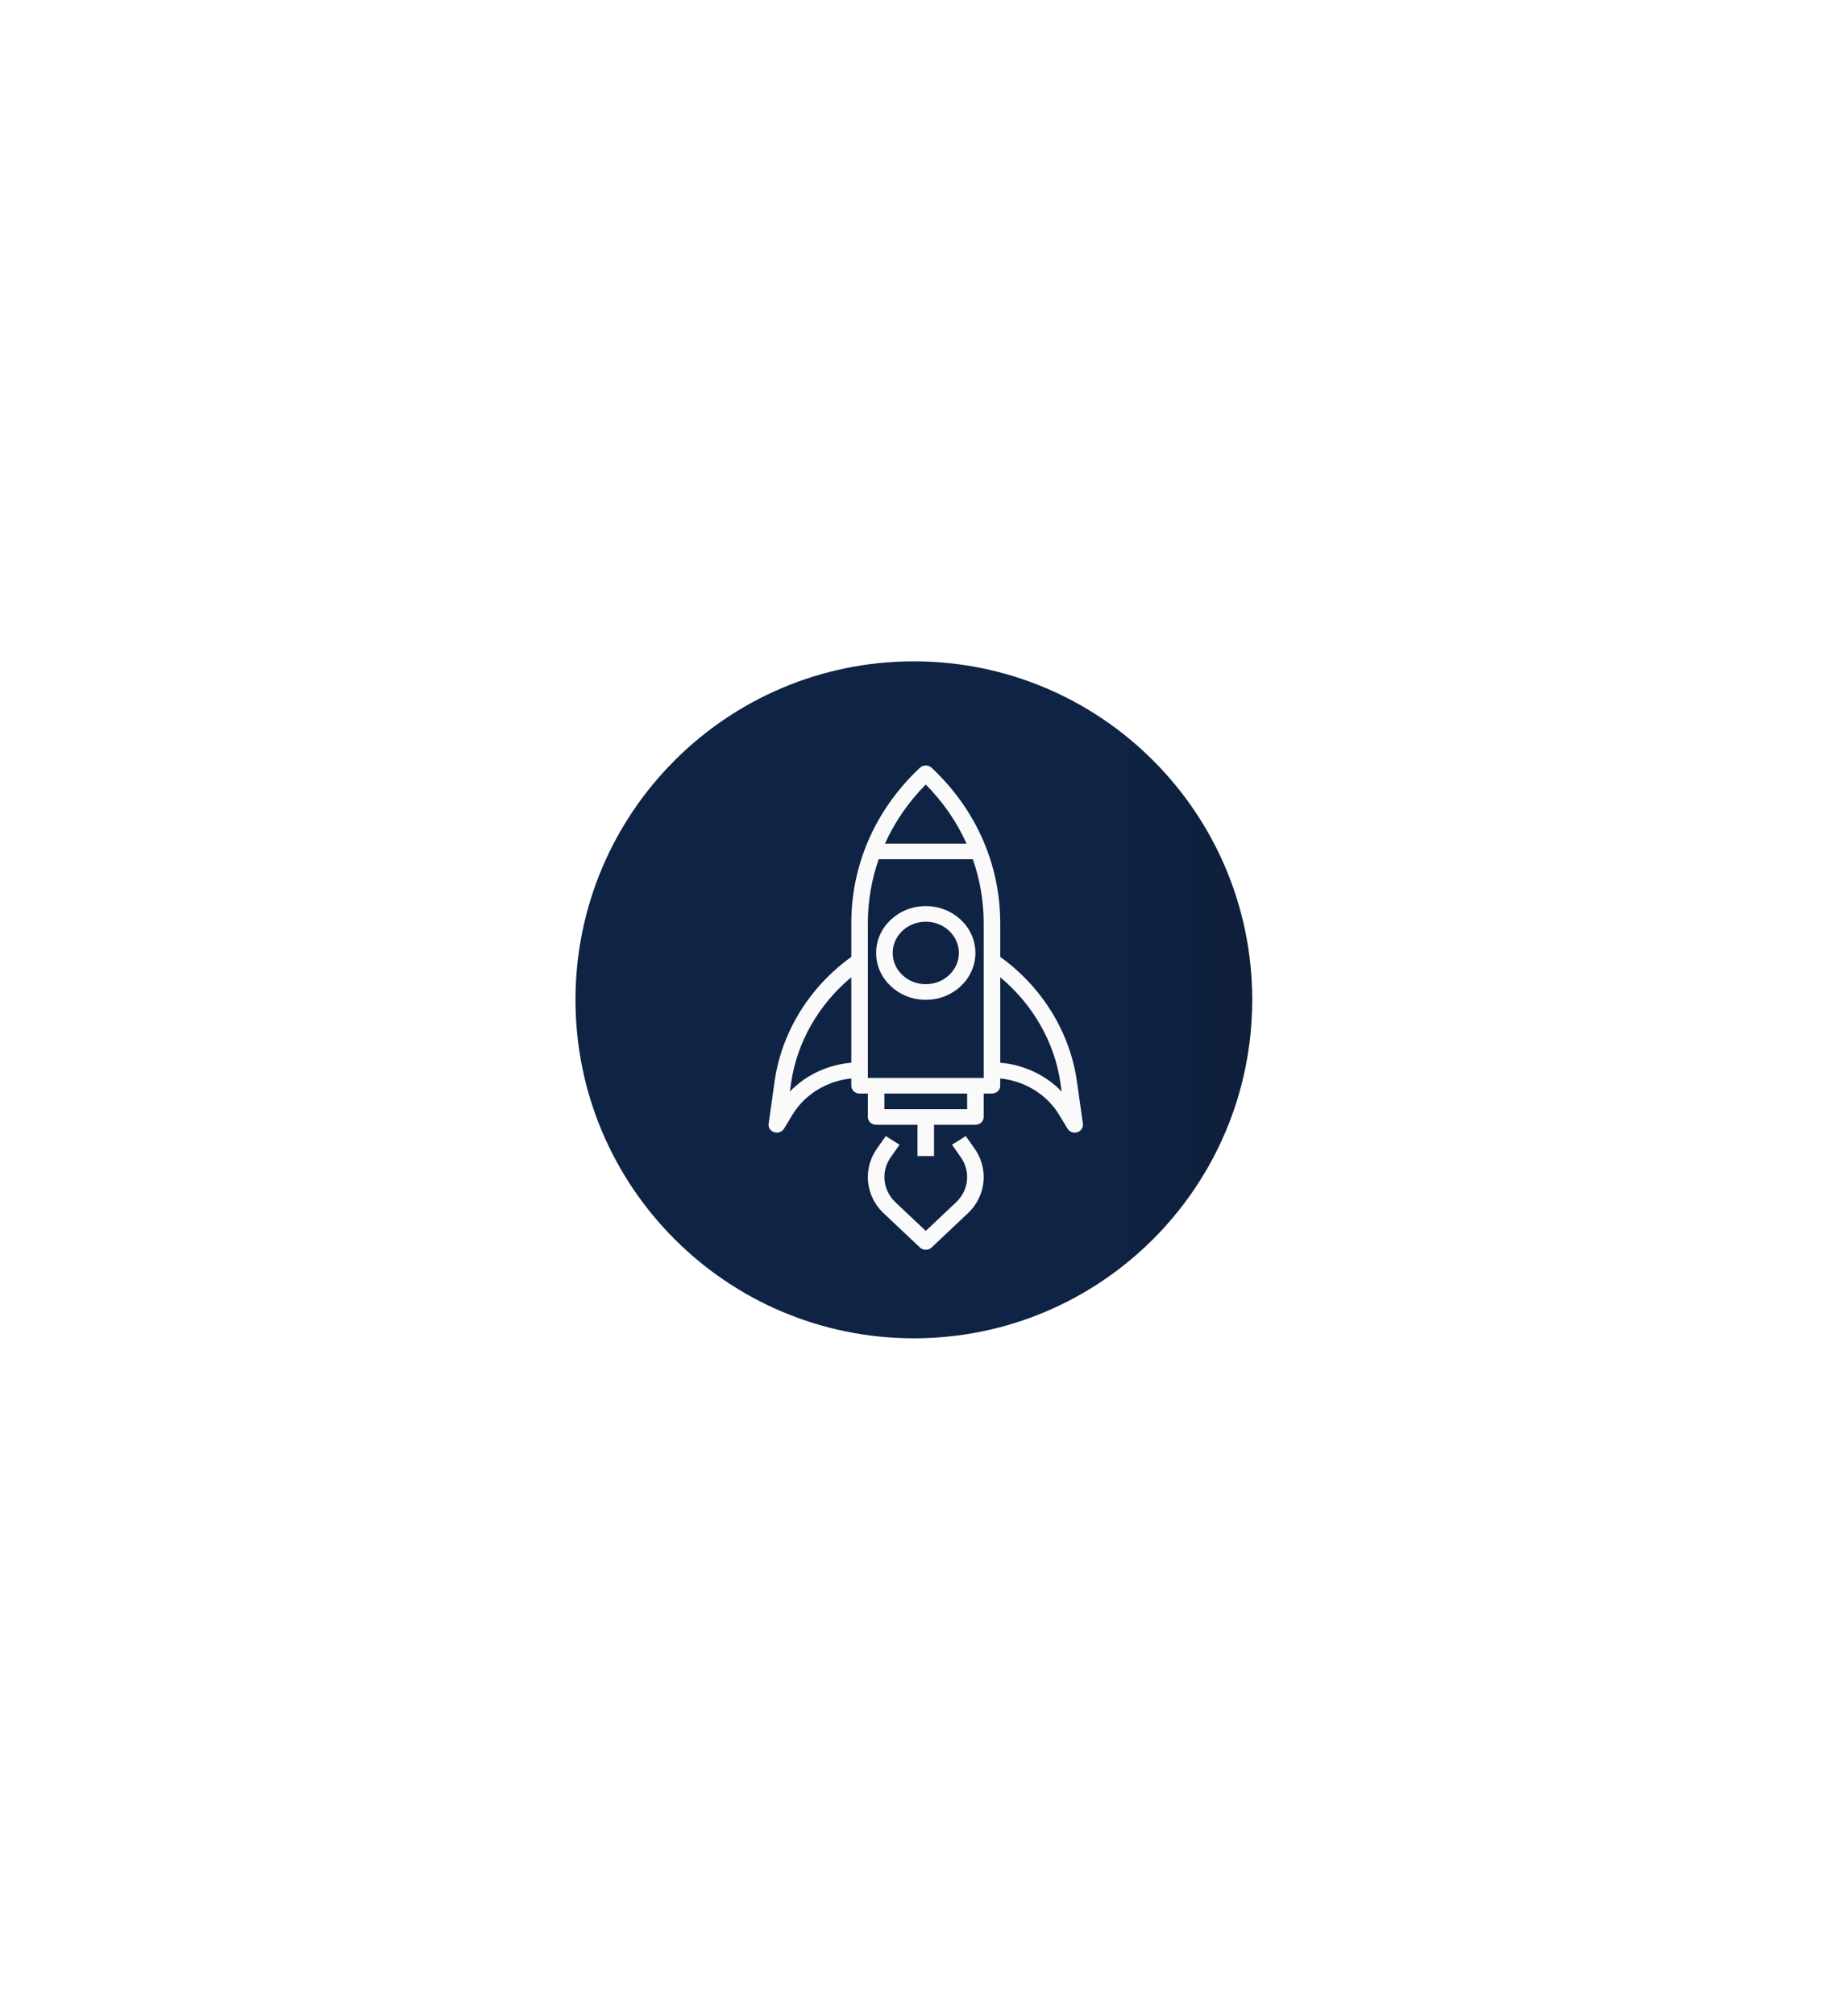 <svg width="355" height="387" viewBox="0 0 355 387" fill="none" xmlns="http://www.w3.org/2000/svg">
<path d="M175.551 257C211.45 257 240.551 227.899 240.551 192C240.551 156.101 211.45 127 175.551 127C139.653 127 110.551 156.101 110.551 192C110.551 227.899 139.653 257 175.551 257Z" fill="url(#paint0_linear_727_4723)"/>
<g filter="url(#filter0_ddd_727_4723)">
<path d="M206.875 207.654C205.541 198.215 200.175 189.521 192.145 183.758V177.276C192.145 166.058 187.515 155.511 179.11 147.578L178.963 147.44C178.342 146.853 177.337 146.853 176.716 147.44L176.57 147.578C168.164 155.51 163.534 166.058 163.534 177.276V183.758C155.504 189.521 150.138 198.215 148.804 207.654L147.654 215.802C147.553 216.513 148 217.193 148.72 217.422C148.889 217.475 149.06 217.5 149.229 217.5C149.787 217.5 150.321 217.221 150.608 216.744L152.235 214.058C154.606 210.143 158.842 207.581 163.534 207.099V208.5C163.534 209.328 164.246 210 165.124 210H166.713V214.5C166.713 215.328 167.425 216 168.303 216H176.25V222H179.429V216H187.377C188.254 216 188.966 215.328 188.966 214.5V210H190.556C191.433 210 192.145 209.328 192.145 208.5V207.101C196.837 207.581 201.073 210.144 203.445 214.059L205.071 216.746C205.36 217.221 205.893 217.5 206.451 217.5C206.619 217.5 206.791 217.475 206.959 217.421C207.679 217.191 208.126 216.513 208.026 215.801L206.875 207.654ZM177.84 150.653C181.179 154.022 183.808 157.86 185.676 162H170.003C171.871 157.86 174.5 154.022 177.84 150.653ZM151.732 209.627L151.955 208.05C153.066 200.181 157.253 192.896 163.534 187.664V204.08C158.984 204.464 154.762 206.46 151.732 209.627ZM185.787 213H169.892V210H185.787V213ZM188.966 207H166.713V177.276C166.713 173.04 167.432 168.909 168.8 165H186.881C188.248 168.909 188.966 173.04 188.966 177.276V207ZM192.145 204.081V187.664C198.427 192.897 202.612 200.183 203.725 208.05L203.947 209.627C200.918 206.46 196.696 204.464 192.145 204.081Z" fill="#FAFAFA"/>
<path d="M177.84 174C172.58 174 168.303 178.037 168.303 183C168.303 187.964 172.58 192 177.84 192C183.099 192 187.376 187.964 187.376 183C187.376 178.037 183.099 174 177.84 174ZM177.84 189C174.333 189 171.482 186.309 171.482 183C171.482 179.691 174.333 177 177.84 177C181.346 177 184.198 179.691 184.198 183C184.198 186.309 181.346 189 177.84 189Z" fill="#FAFAFA"/>
<path d="M185.52 218.168L182.875 219.831L184.565 222.224C185.364 223.356 185.787 224.673 185.787 226.034C185.787 227.868 185.03 229.593 183.655 230.891L177.84 236.379L172.024 230.891C170.649 229.593 169.892 227.868 169.892 226.034C169.892 224.673 170.315 223.356 171.114 222.224L172.804 219.831L170.159 218.168L168.469 220.56C167.32 222.186 166.713 224.079 166.713 226.034C166.713 228.669 167.8 231.149 169.776 233.012L176.716 239.561C177.026 239.853 177.433 240 177.84 240C178.246 240 178.653 239.853 178.963 239.561L185.903 233.012C187.879 231.149 188.966 228.669 188.966 226.034C188.966 224.079 188.359 222.186 187.21 220.56L185.52 218.168Z" fill="#FAFAFA"/>
</g>
<defs>
<filter id="filter0_ddd_727_4723" x="0.76" y="0.12" width="354.16" height="386.76" filterUnits="userSpaceOnUse" color-interpolation-filters="sRGB">
<feFlood flood-opacity="0" result="BackgroundImageFix"/>
<feColorMatrix in="SourceAlpha" type="matrix" values="0 0 0 0 0 0 0 0 0 0 0 0 0 0 0 0 0 0 127 0" result="hardAlpha"/>
<feOffset/>
<feGaussianBlur stdDeviation="3.06"/>
<feColorMatrix type="matrix" values="0 0 0 0 0.082 0 0 0 0 0.306 0 0 0 0 0.38 0 0 0 1 0"/>
<feBlend mode="normal" in2="BackgroundImageFix" result="effect1_dropShadow_727_4723"/>
<feColorMatrix in="SourceAlpha" type="matrix" values="0 0 0 0 0 0 0 0 0 0 0 0 0 0 0 0 0 0 127 0" result="hardAlpha"/>
<feOffset/>
<feGaussianBlur stdDeviation="6.12"/>
<feColorMatrix type="matrix" values="0 0 0 0 0.082 0 0 0 0 0.306 0 0 0 0 0.38 0 0 0 1 0"/>
<feBlend mode="normal" in2="effect1_dropShadow_727_4723" result="effect2_dropShadow_727_4723"/>
<feColorMatrix in="SourceAlpha" type="matrix" values="0 0 0 0 0 0 0 0 0 0 0 0 0 0 0 0 0 0 127 0" result="hardAlpha"/>
<feOffset/>
<feGaussianBlur stdDeviation="73.44"/>
<feColorMatrix type="matrix" values="0 0 0 0 0.082 0 0 0 0 0.306 0 0 0 0 0.38 0 0 0 1 0"/>
<feBlend mode="normal" in2="effect2_dropShadow_727_4723" result="effect3_dropShadow_727_4723"/>
<feBlend mode="normal" in="SourceGraphic" in2="effect3_dropShadow_727_4723" result="shape"/>
</filter>
<linearGradient id="paint0_linear_727_4723" x1="213.771" y1="1460.02" x2="343.771" y2="1460.02" gradientUnits="userSpaceOnUse">
<stop stop-color="#0F2344"/>
<stop offset="1" stop-color="#0E0D12"/>
</linearGradient>
</defs>
</svg>
